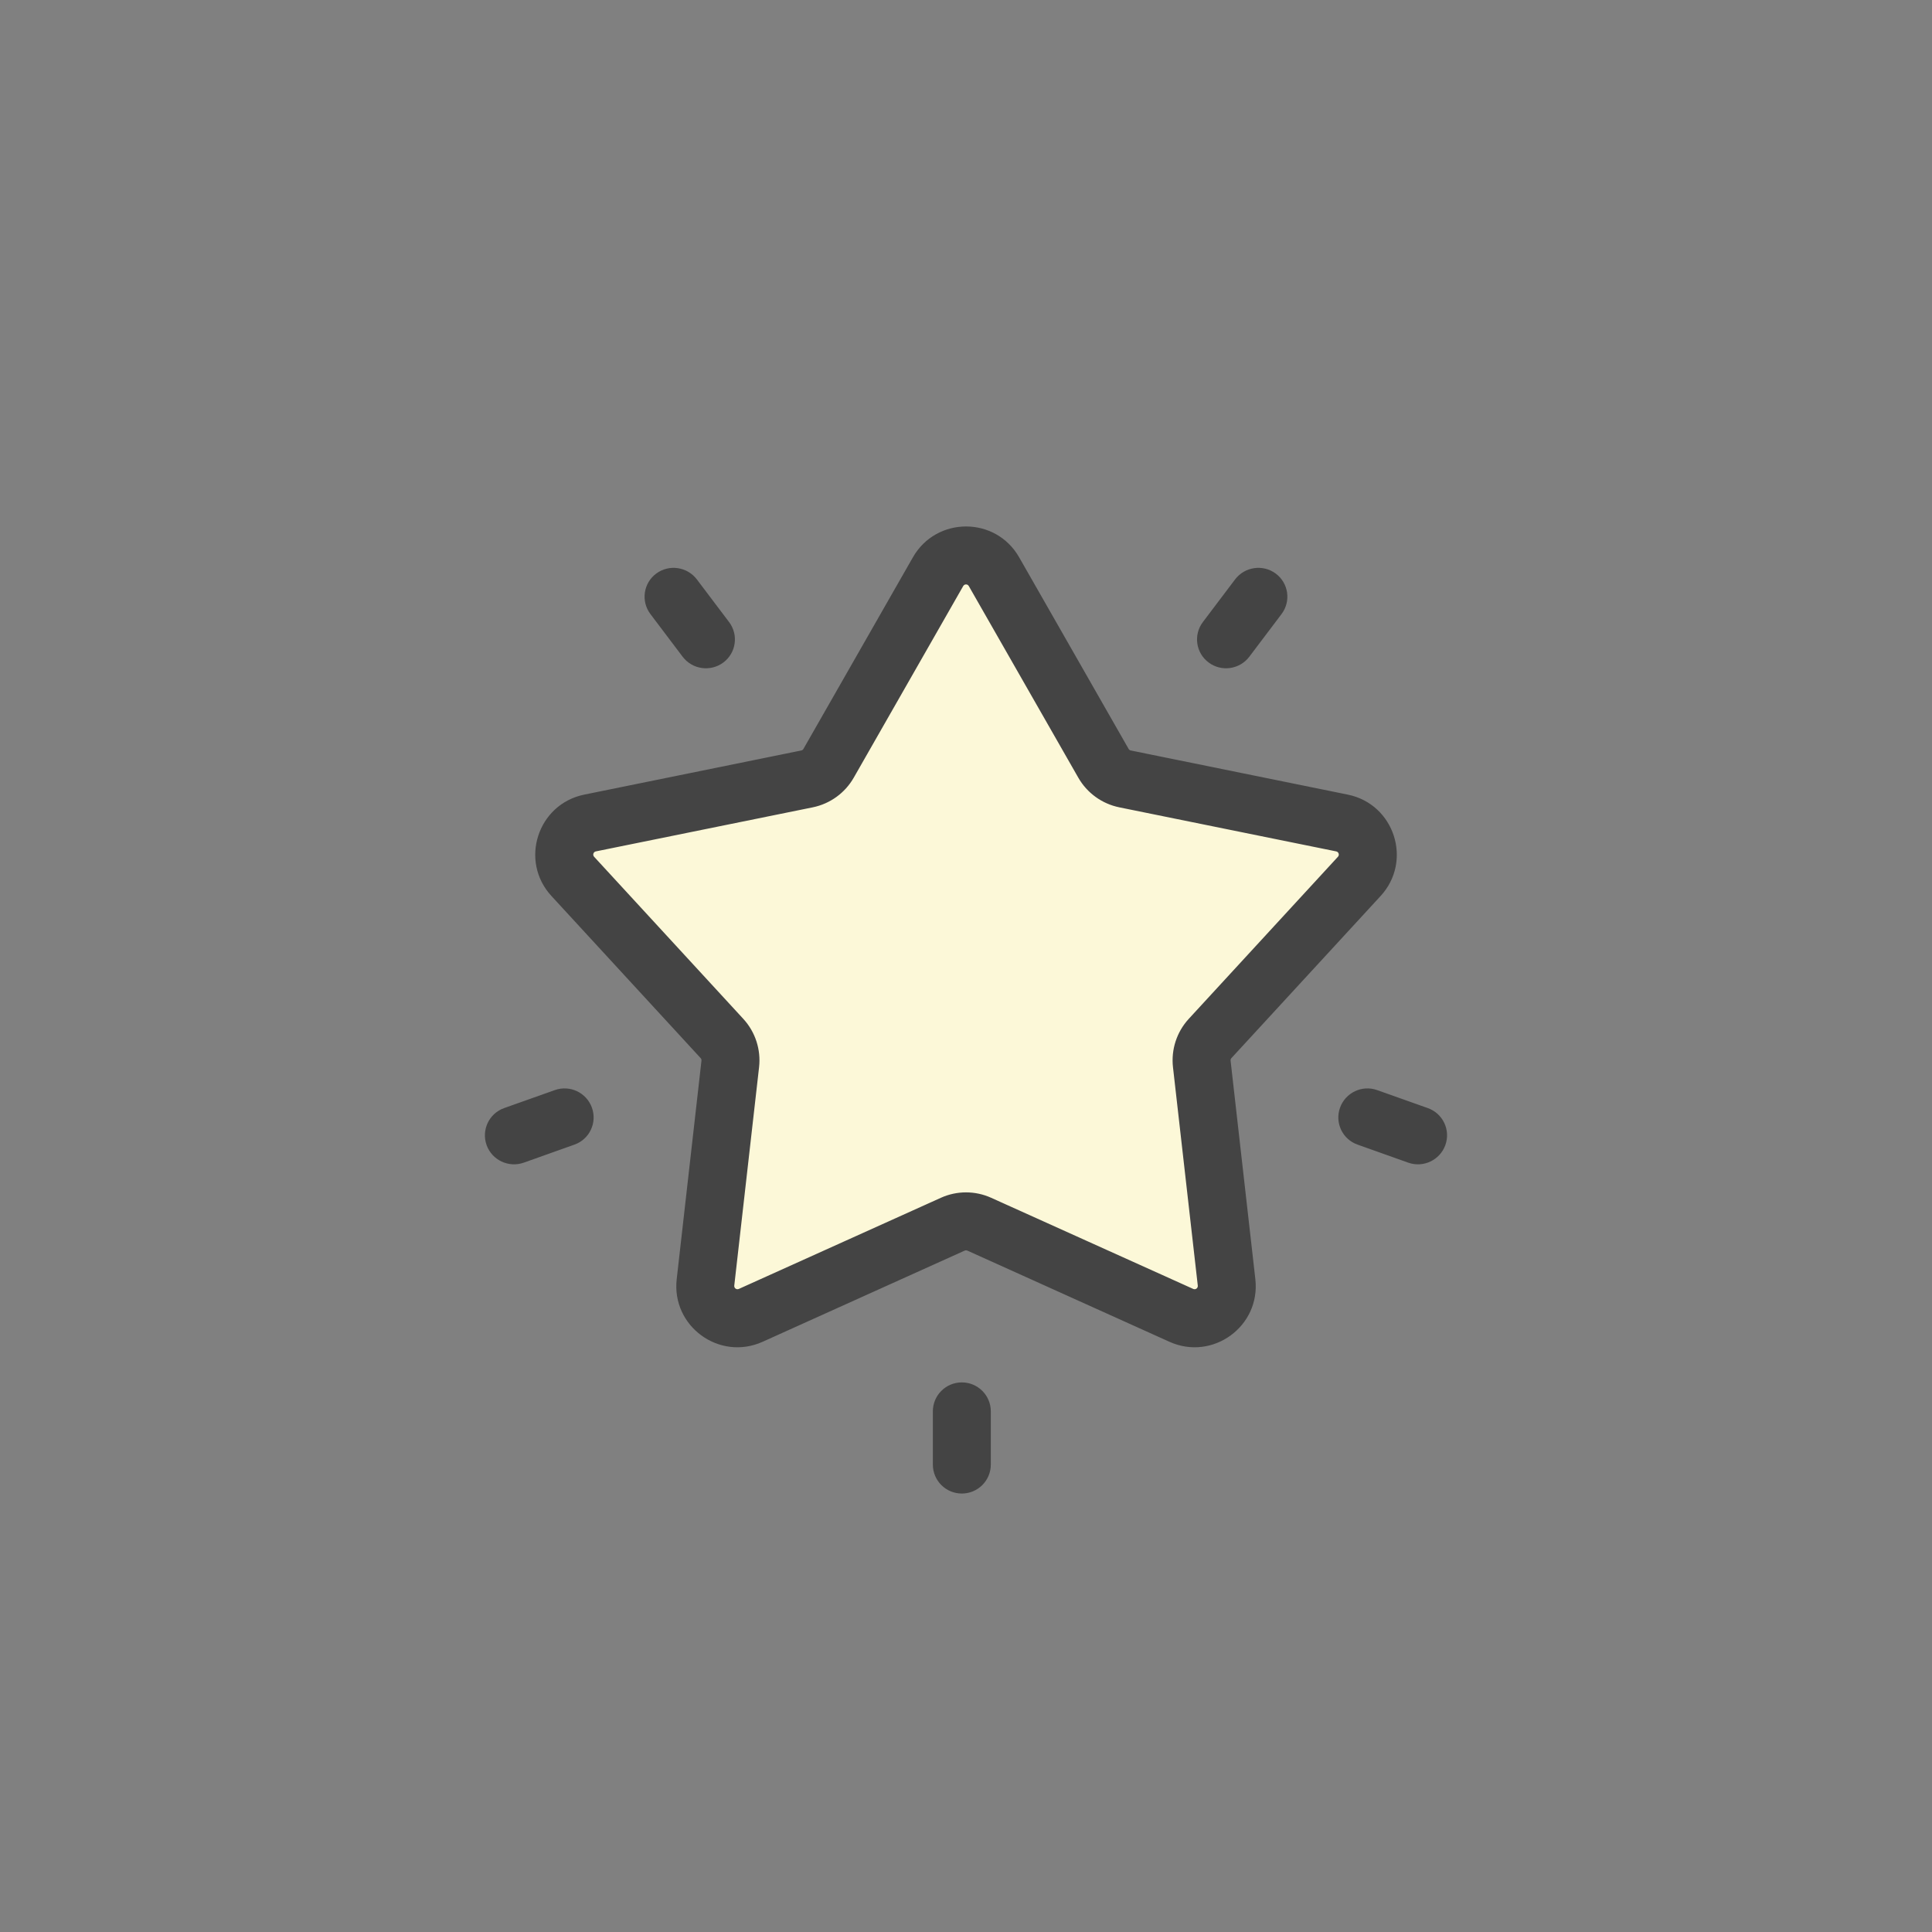 <svg width="38" height="38" viewBox="0 0 38 38" fill="none" xmlns="http://www.w3.org/2000/svg">
<rect x="0" y="0" width="38" height="38" fill="#808080" stroke="none"/>
<path d="M18.451 11.244C18.694 10.819 19.308 10.819 19.551 11.244L21.704 15.014C21.795 15.172 21.949 15.284 22.128 15.32L26.396 16.188C26.879 16.286 27.07 16.875 26.736 17.237L23.801 20.426C23.677 20.561 23.617 20.744 23.638 20.926L24.125 25.223C24.181 25.711 23.683 26.074 23.236 25.872L19.261 24.079C19.096 24.004 18.906 24.004 18.741 24.079L14.766 25.872C14.318 26.074 13.821 25.711 13.877 25.223L14.364 20.926C14.385 20.744 14.325 20.561 14.201 20.426L11.266 17.237C10.932 16.875 11.123 16.286 11.606 16.188L15.874 15.32C16.053 15.284 16.207 15.172 16.298 15.014L18.451 11.244Z" fill="#FCF8D8"/>
<path fill-rule="evenodd" clip-rule="evenodd" d="M18.038 11.008C18.464 10.264 19.538 10.264 19.963 11.008L22.116 14.778C22.139 14.818 22.177 14.845 22.222 14.855L26.49 15.722C27.336 15.894 27.669 16.924 27.085 17.559L24.15 20.747C24.119 20.781 24.104 20.827 24.109 20.873L24.597 25.17C24.694 26.024 23.824 26.658 23.04 26.305L19.066 24.512C19.024 24.493 18.977 24.493 18.936 24.512L14.961 26.305C14.178 26.658 13.307 26.024 13.404 25.17L13.892 20.873C13.897 20.827 13.882 20.781 13.851 20.747L10.916 17.559C10.332 16.924 10.665 15.894 11.511 15.722L15.779 14.855C15.824 14.845 15.862 14.818 15.885 14.778L18.038 11.008ZM19.138 11.48C19.077 11.373 18.924 11.373 18.863 11.48L16.71 15.249C16.552 15.526 16.281 15.722 15.968 15.786L11.7 16.653C11.579 16.678 11.532 16.825 11.615 16.916L14.55 20.104C14.768 20.341 14.872 20.66 14.836 20.98L14.348 25.277C14.334 25.399 14.459 25.489 14.57 25.439L18.545 23.646C18.835 23.515 19.167 23.515 19.456 23.646L23.431 25.439C23.543 25.489 23.667 25.399 23.653 25.277L23.166 20.98C23.129 20.66 23.233 20.341 23.451 20.104L26.386 16.916C26.469 16.825 26.422 16.678 26.301 16.653L22.033 15.786C21.72 15.722 21.45 15.526 21.291 15.249L19.138 11.48Z" fill="#444444"/>
<path fill-rule="evenodd" clip-rule="evenodd" d="M17.956 10.961C18.418 10.153 19.584 10.153 20.045 10.961L22.199 14.731C22.208 14.747 22.223 14.758 22.241 14.761L26.509 15.629C27.427 15.816 27.789 16.934 27.155 17.623L24.22 20.812C24.208 20.825 24.202 20.844 24.204 20.862L24.691 25.159C24.797 26.086 23.852 26.775 23.001 26.391L19.027 24.598C19.01 24.591 18.991 24.591 18.974 24.598L15 26.391C14.149 26.775 13.204 26.086 13.31 25.159L13.797 20.862C13.799 20.844 13.793 20.825 13.781 20.812L10.846 17.623C10.212 16.934 10.574 15.816 11.492 15.629L15.76 14.761C15.778 14.758 15.793 14.747 15.802 14.731L17.956 10.961ZM19.88 11.056C19.491 10.375 18.51 10.375 18.121 11.056L15.967 14.825C15.931 14.889 15.869 14.933 15.798 14.948L11.53 15.815C10.757 15.973 10.452 16.914 10.986 17.495L13.921 20.683C13.971 20.737 13.994 20.81 13.986 20.883L13.498 25.18C13.41 25.961 14.206 26.541 14.922 26.218L18.896 24.425C18.963 24.395 19.038 24.395 19.105 24.425L23.079 26.218C23.796 26.541 24.591 25.961 24.503 25.18L24.015 20.883C24.007 20.81 24.03 20.737 24.08 20.683L27.015 17.495C27.549 16.914 27.244 15.973 26.471 15.815L22.203 14.948C22.132 14.933 22.07 14.889 22.034 14.825L22.116 14.778L22.034 14.825L19.88 11.056ZM19.055 11.527C19.031 11.484 18.97 11.484 18.945 11.527L16.792 15.296C16.62 15.597 16.327 15.809 15.987 15.879L11.719 16.746C11.671 16.756 11.652 16.815 11.685 16.851L14.62 20.04C14.856 20.297 14.969 20.643 14.93 20.99L14.442 25.287C14.437 25.336 14.487 25.372 14.531 25.352L18.506 23.559C18.82 23.417 19.181 23.417 19.495 23.559L23.47 25.352C23.515 25.372 23.564 25.336 23.559 25.287L23.071 20.99C23.032 20.643 23.145 20.297 23.381 20.04L26.316 16.851C26.349 16.815 26.33 16.756 26.282 16.746L22.014 15.879C21.674 15.809 21.381 15.597 21.209 15.296L19.055 11.527ZM18.781 11.433C18.878 11.262 19.123 11.262 19.221 11.433L21.374 15.202C21.518 15.456 21.766 15.634 22.052 15.692L26.32 16.56C26.513 16.599 26.589 16.835 26.456 16.98L23.521 20.169C23.322 20.385 23.227 20.677 23.26 20.969L23.747 25.266C23.77 25.461 23.571 25.606 23.392 25.525L19.417 23.732C19.152 23.613 18.849 23.613 18.584 23.732L14.61 25.525C14.43 25.606 14.231 25.461 14.254 25.266L14.741 20.969C14.774 20.677 14.679 20.385 14.48 20.169L11.545 16.98C11.412 16.835 11.488 16.599 11.681 16.56L15.949 15.692C16.235 15.634 16.483 15.456 16.627 15.202L18.781 11.433Z" fill="#444444"/>
<path fill-rule="evenodd" clip-rule="evenodd" d="M23.83 12.955C23.62 12.798 23.577 12.502 23.735 12.292L24.369 11.454C24.527 11.244 24.826 11.201 25.036 11.358C25.246 11.515 25.289 11.812 25.131 12.021L24.497 12.86C24.339 13.069 24.04 13.112 23.83 12.955Z" fill="#444444"/>
<path fill-rule="evenodd" clip-rule="evenodd" d="M23.773 13.031C23.52 12.843 23.469 12.487 23.659 12.235L24.292 11.397C24.482 11.146 24.84 11.094 25.093 11.282C25.345 11.47 25.396 11.826 25.206 12.078L24.573 12.916C24.383 13.168 24.025 13.219 23.773 13.031ZM23.811 12.349C23.685 12.516 23.719 12.754 23.887 12.879C24.055 13.005 24.294 12.97 24.421 12.803L25.054 11.964C25.181 11.797 25.147 11.559 24.978 11.434C24.81 11.309 24.571 11.343 24.445 11.51L23.811 12.349Z" fill="#444444"/>
<path fill-rule="evenodd" clip-rule="evenodd" d="M14.17 12.955C14.38 12.798 14.422 12.502 14.264 12.292L13.631 11.454C13.473 11.244 13.174 11.201 12.964 11.358C12.753 11.515 12.711 11.812 12.869 12.021L13.502 12.86C13.661 13.069 13.959 13.112 14.17 12.955Z" fill="#444444"/>
<path fill-rule="evenodd" clip-rule="evenodd" d="M14.227 13.031C14.479 12.843 14.53 12.487 14.34 12.235L13.707 11.397C13.517 11.146 13.159 11.094 12.906 11.282C12.654 11.47 12.603 11.826 12.793 12.078L13.426 12.916C13.616 13.168 13.974 13.219 14.227 13.031ZM14.188 12.349C14.314 12.516 14.28 12.754 14.112 12.879C13.944 13.005 13.705 12.97 13.578 12.803L12.945 11.964C12.819 11.797 12.852 11.559 13.021 11.434C13.189 11.309 13.428 11.343 13.555 11.51L14.188 12.349Z" fill="#444444"/>
<path fill-rule="evenodd" clip-rule="evenodd" d="M11.553 21.818C11.642 22.064 11.514 22.336 11.267 22.424L10.27 22.778C10.022 22.866 9.75 22.738 9.661 22.491C9.572 22.244 9.7 21.973 9.947 21.885L10.944 21.53C11.191 21.442 11.464 21.571 11.553 21.818Z" fill="#444444"/>
<path fill-rule="evenodd" clip-rule="evenodd" d="M11.642 21.786C11.749 22.082 11.595 22.408 11.299 22.513L10.302 22.868C10.005 22.973 9.678 22.819 9.571 22.523C9.465 22.227 9.618 21.901 9.915 21.795L10.912 21.441C11.209 21.335 11.536 21.49 11.642 21.786ZM11.234 22.334C11.432 22.264 11.535 22.047 11.463 21.849C11.392 21.652 11.174 21.549 10.976 21.619L9.98 21.974C9.782 22.044 9.679 22.262 9.75 22.459C9.822 22.656 10.04 22.759 10.237 22.689L11.234 22.334Z" fill="#444444"/>
<path fill-rule="evenodd" clip-rule="evenodd" d="M26.446 21.818C26.357 22.064 26.485 22.336 26.733 22.424L27.73 22.778C27.977 22.866 28.249 22.738 28.338 22.491C28.427 22.244 28.299 21.973 28.052 21.885L27.055 21.53C26.808 21.442 26.535 21.571 26.446 21.818Z" fill="#444444"/>
<path fill-rule="evenodd" clip-rule="evenodd" d="M26.357 21.786C26.25 22.082 26.404 22.408 26.701 22.513L27.698 22.868C27.994 22.973 28.321 22.819 28.428 22.523C28.535 22.227 28.381 21.901 28.084 21.795L27.087 21.441C26.791 21.335 26.464 21.49 26.357 21.786ZM26.765 22.334C26.568 22.264 26.465 22.047 26.536 21.849C26.607 21.652 26.825 21.549 27.023 21.619L28.02 21.974C28.218 22.044 28.32 22.262 28.249 22.459C28.178 22.656 27.96 22.759 27.762 22.689L26.765 22.334Z" fill="#444444"/>
<path fill-rule="evenodd" clip-rule="evenodd" d="M18.918 27.285C19.18 27.285 19.393 27.497 19.393 27.76L19.393 28.806C19.393 29.068 19.18 29.281 18.918 29.281C18.655 29.281 18.443 29.068 18.443 28.806L18.443 27.76C18.443 27.497 18.655 27.285 18.918 27.285Z" fill="#444444"/>
<path fill-rule="evenodd" clip-rule="evenodd" d="M18.918 27.19C19.233 27.19 19.488 27.445 19.488 27.76L19.488 28.806C19.488 29.121 19.233 29.376 18.918 29.376C18.603 29.376 18.348 29.121 18.348 28.806L18.348 27.76C18.348 27.445 18.603 27.19 18.918 27.19ZM19.298 27.76C19.298 27.55 19.128 27.38 18.918 27.38C18.708 27.38 18.538 27.55 18.538 27.76L18.538 28.806C18.538 29.016 18.708 29.186 18.918 29.186C19.128 29.186 19.298 29.016 19.298 28.806L19.298 27.76Z" fill="#444444"/>
</svg>
